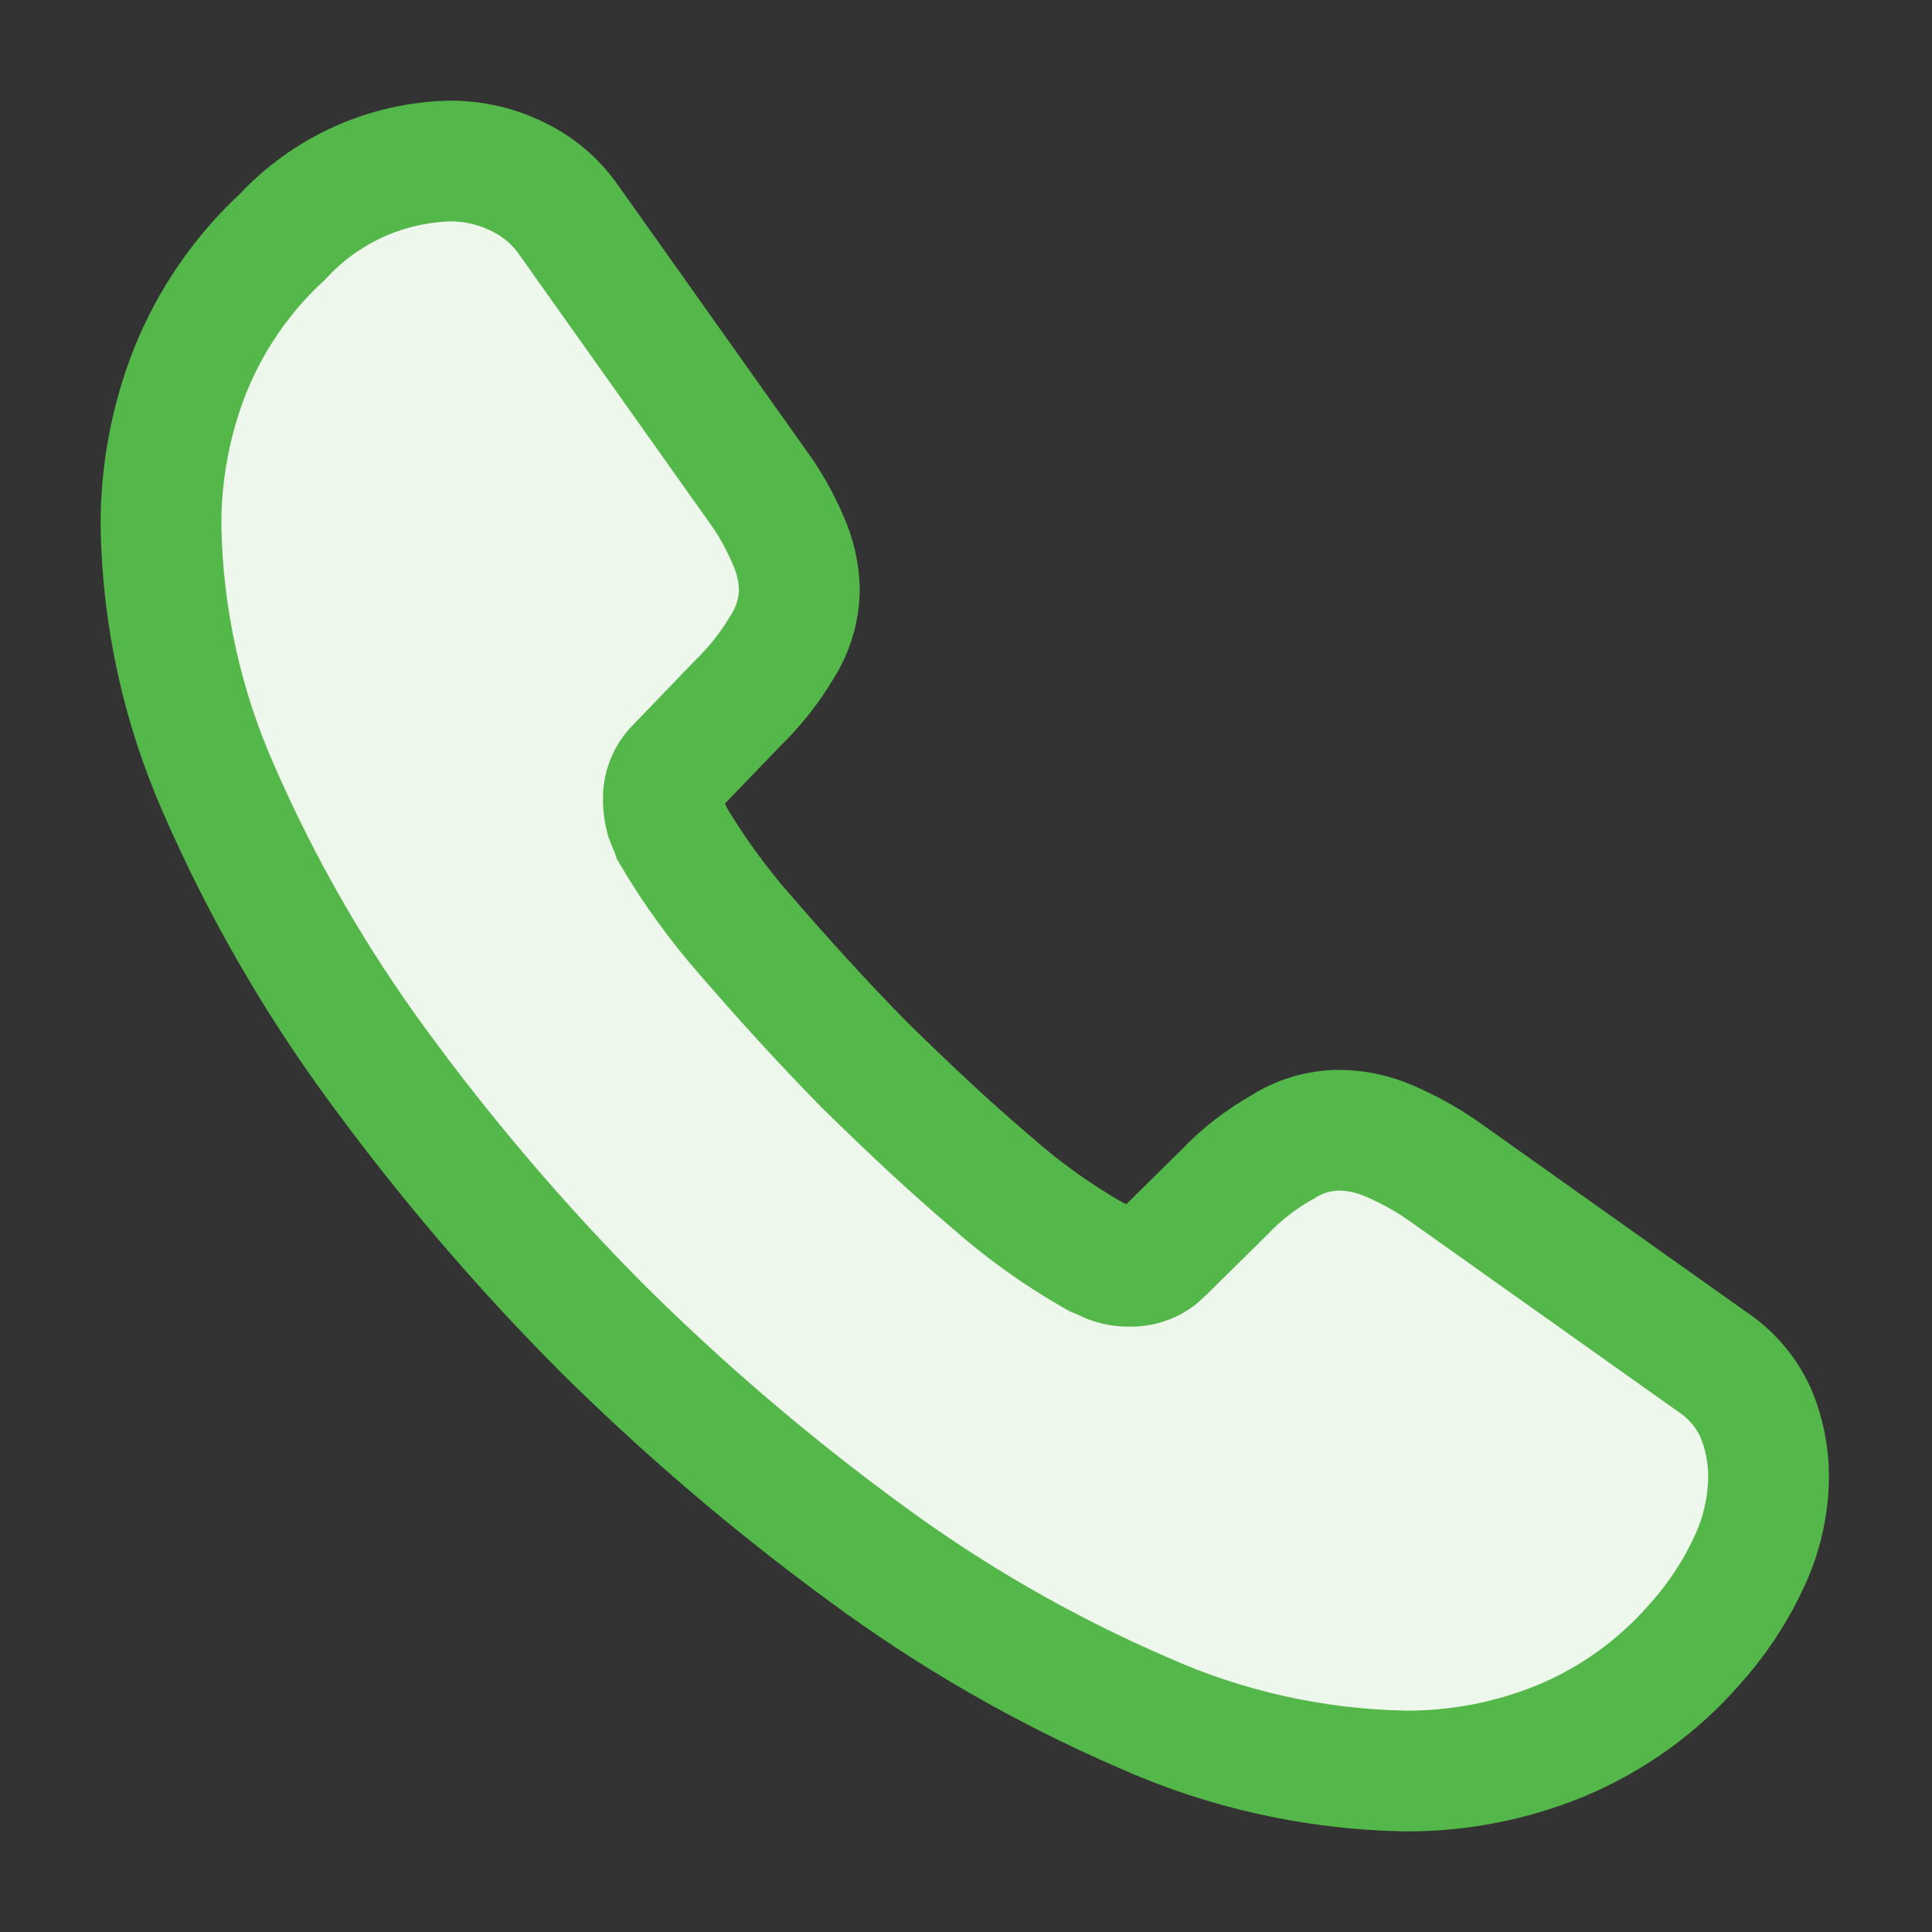 <svg width="24" height="24" viewBox="0 0 24 24" fill="none" xmlns="http://www.w3.org/2000/svg">
<rect x="0" y="0" width="24" height="24" fill="#333333" stroke="none"/>
<path d="M21.97 18.33C21.969 18.707 21.883 19.08 21.72 19.42C21.546 19.792 21.316 20.136 21.04 20.44C20.59 20.952 20.029 21.356 19.4 21.62C18.782 21.875 18.119 22.005 17.45 22C16.325 21.979 15.216 21.731 14.19 21.27C12.972 20.742 11.818 20.078 10.75 19.29C9.588 18.44 8.492 17.504 7.47 16.49C6.459 15.472 5.526 14.379 4.68 13.22C3.903 12.159 3.246 11.015 2.72 9.81C2.264 8.779 2.019 7.667 2 6.54C1.996 5.88 2.118 5.224 2.36 4.61C2.614 3.975 3.007 3.404 3.51 2.94C3.776 2.652 4.098 2.421 4.455 2.259C4.812 2.098 5.198 2.01 5.59 2C5.87 1.999 6.147 2.06 6.4 2.18C6.67 2.302 6.902 2.496 7.07 2.74L9.39 6.01C9.551 6.227 9.685 6.462 9.79 6.71C9.877 6.902 9.925 7.109 9.93 7.32C9.927 7.572 9.855 7.817 9.72 8.03C9.566 8.291 9.378 8.529 9.16 8.74L8.4 9.53C8.347 9.582 8.306 9.644 8.278 9.713C8.251 9.782 8.238 9.856 8.24 9.93C8.24 10.008 8.25 10.085 8.27 10.16C8.3 10.24 8.33 10.3 8.35 10.36C8.619 10.815 8.93 11.244 9.28 11.64C9.73 12.16 10.21 12.69 10.73 13.22C11.27 13.75 11.79 14.24 12.32 14.69C12.717 15.04 13.149 15.349 13.61 15.61C13.66 15.63 13.72 15.66 13.79 15.69C13.87 15.719 13.955 15.732 14.04 15.73C14.117 15.732 14.192 15.717 14.263 15.688C14.334 15.659 14.397 15.615 14.45 15.56L15.21 14.81C15.421 14.588 15.664 14.4 15.93 14.25C16.142 14.114 16.388 14.041 16.64 14.04C16.85 14.043 17.057 14.087 17.25 14.17C17.496 14.275 17.731 14.406 17.95 14.56L21.26 16.91C21.5 17.067 21.691 17.289 21.81 17.55C21.914 17.797 21.968 18.062 21.97 18.33Z" fill="#EEF7EB" stroke="#54B749" stroke-width="1.5"/>
</svg>

